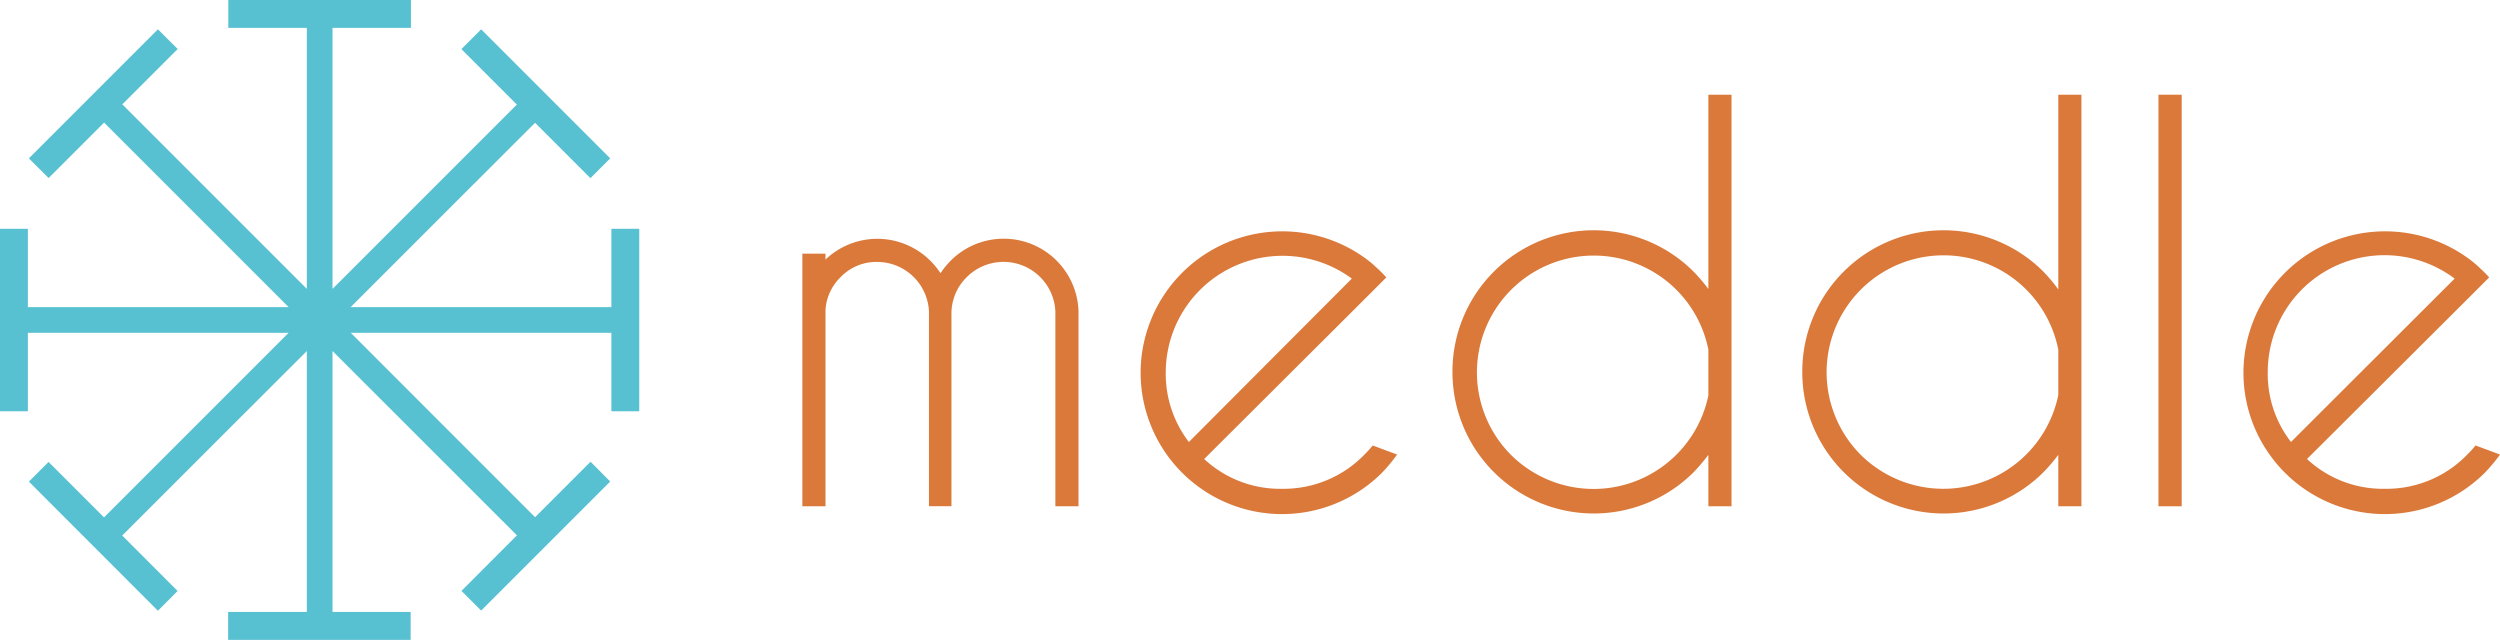 <svg id="圖層_1" data-name="圖層 1" xmlns="http://www.w3.org/2000/svg" viewBox="0 0 274.5 70.26"><defs><style>.cls-1{fill:#da793a;}.cls-2{fill:#57c0d1;}</style></defs><title>Artboard 2</title><path class="cls-1" d="M88.1,27.85h2.54v.65a8.24,8.24,0,0,1,11.5.12A8.52,8.52,0,0,1,103.27,30a8.78,8.78,0,0,1,1.15-1.41,8.22,8.22,0,0,1,14,5.56V55.59h-2.54V34.18h0a5.7,5.7,0,0,0-9.73-3.75,5.6,5.6,0,0,0-1.68,4.15v21H102V34.18h0a5.7,5.7,0,0,0-5.7-5.42,5.42,5.42,0,0,0-4,1.67A5.49,5.49,0,0,0,90.64,34V55.59H88.1Z"/><path class="cls-1" d="M132.22,50.4a12.22,12.22,0,0,0,8.53,3.27,12.35,12.35,0,0,0,9.07-3.76c.32-.32.62-.64.9-1l2.68,1a17.52,17.52,0,0,1-1.66,2,15.53,15.53,0,0,1-26.5-11,15.55,15.55,0,0,1,25.14-12.2c.45.37.9.79,1.36,1.24.17.17.32.34.48.51l-1.92,1.92Zm16.21-19.81A12.82,12.82,0,0,0,128,40.85a12.26,12.26,0,0,0,2.54,7.68Z"/><path class="cls-1" d="M190.12,55.59h-2.54V49.94a20.49,20.49,0,0,1-1.61,1.9,15.52,15.52,0,0,1-26.49-11,15.51,15.51,0,0,1,26.49-11,19.15,19.15,0,0,1,1.61,1.89V10.4h2.54Zm-2.54-12.2v-5a12.83,12.83,0,1,0-21.66,11.57,12.87,12.87,0,0,0,21.66-6.54Z"/><path class="cls-1" d="M228.54,55.59H226V49.94a19.17,19.17,0,0,1-1.62,1.9,15.52,15.52,0,0,1-26.49-11,15.51,15.51,0,0,1,26.49-11A18,18,0,0,1,226,31.78V10.4h2.54ZM226,43.39v-5a12.84,12.84,0,1,0-21.67,11.57A12.89,12.89,0,0,0,226,43.39Z"/><path class="cls-1" d="M239.55,10.4V55.59H237V10.4Z"/><path class="cls-1" d="M253.31,50.4a12.22,12.22,0,0,0,8.53,3.27,12.35,12.35,0,0,0,9.07-3.76c.32-.32.62-.64.9-1l2.69,1a17.63,17.63,0,0,1-1.67,2,15.53,15.53,0,0,1-26.5-11,15.55,15.55,0,0,1,25.14-12.2c.45.37.91.79,1.36,1.24q.26.25.48.51l-1.92,1.92Zm16.21-19.81A12.82,12.82,0,0,0,249,40.85a12.2,12.2,0,0,0,2.55,7.68Z"/><polygon class="cls-2" points="67.13 25.12 67.13 33.72 38.5 33.72 58.75 13.48 64.83 19.56 67 17.39 52.83 3.22 50.66 5.39 56.75 11.48 36.51 31.72 36.51 3.06 45.12 3.06 45.12 0 25.07 0 25.07 3.06 33.69 3.06 33.69 31.72 13.43 11.46 19.51 5.38 17.34 3.22 3.17 17.39 5.34 19.55 11.43 13.46 31.69 33.72 3.06 33.72 3.06 25.12 0 25.12 0 45.16 3.06 45.16 3.06 36.54 31.69 36.54 11.42 56.81 5.33 50.72 3.17 52.88 17.34 67.06 19.5 64.89 13.42 58.8 33.69 38.54 33.69 67.19 25.05 67.19 25.05 70.26 45.09 70.26 45.09 67.19 36.51 67.19 36.51 38.54 56.76 58.78 50.67 64.88 52.83 67.04 67 52.87 64.84 50.7 58.75 56.79 38.51 36.54 67.13 36.54 67.13 45.16 70.19 45.16 70.19 25.12 67.13 25.12"/></svg>